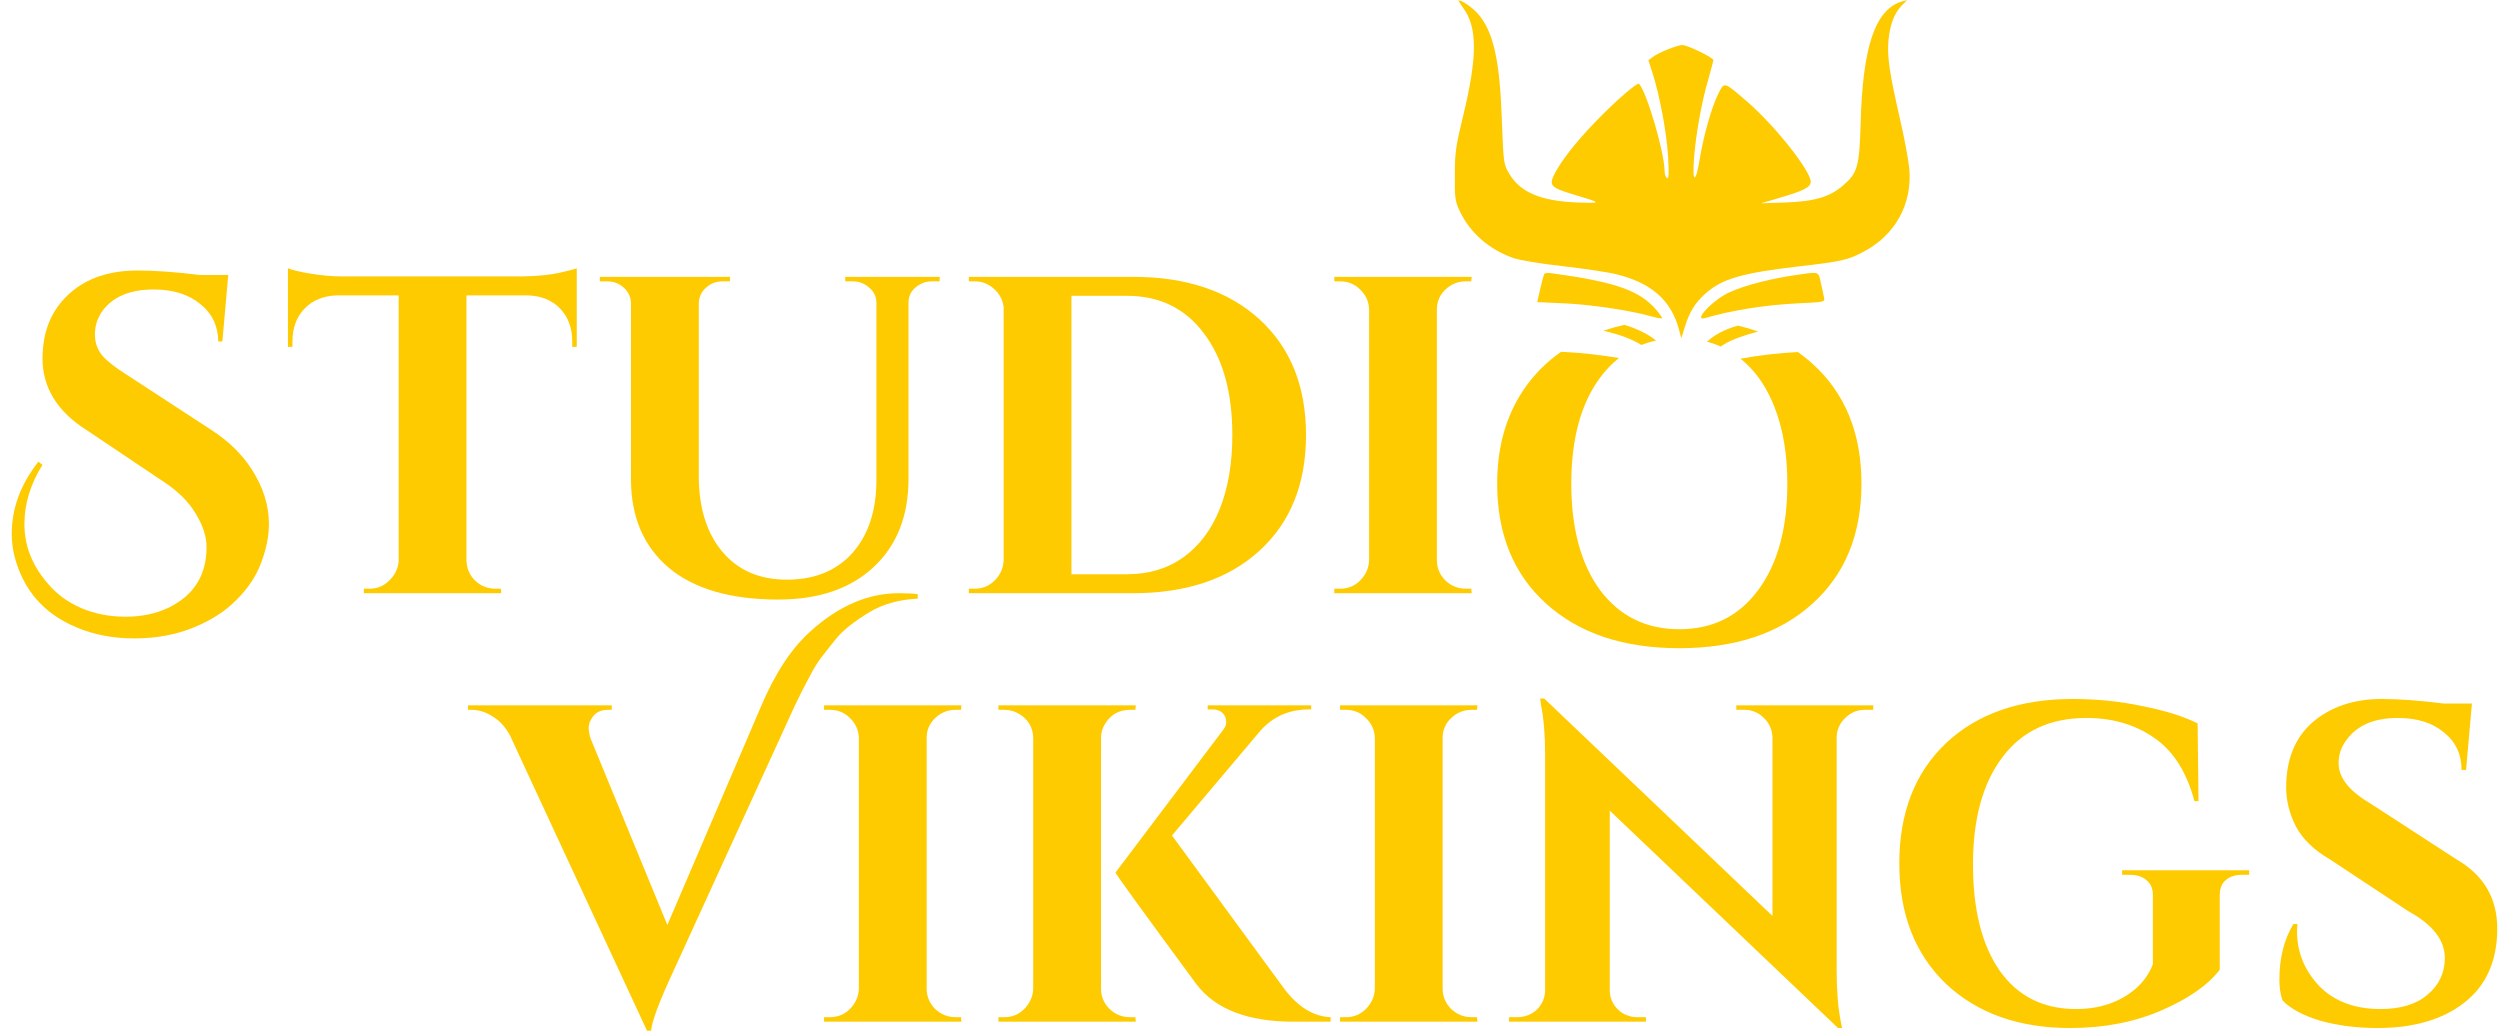 <svg width="177" height="73" viewBox="0 0 177 73" fill="none" xmlns="http://www.w3.org/2000/svg">
<path d="M94.885 41.68C95.44 41.68 95.909 41.488 96.293 41.104C96.698 40.699 96.912 40.219 96.933 39.664V21.904C96.912 21.349 96.698 20.88 96.293 20.496C95.909 20.112 95.44 19.92 94.885 19.92H94.469V19.6H104.197L104.165 19.92H103.781C103.226 19.92 102.746 20.112 102.341 20.496C101.936 20.88 101.733 21.349 101.733 21.904V39.664C101.733 40.219 101.936 40.699 102.341 41.104C102.746 41.488 103.226 41.68 103.781 41.68H104.165L104.197 42H94.469V41.68H94.885Z" fill="#FECB00"/>
<path d="M80.21 19.6C83.986 19.6 86.973 20.603 89.17 22.608C91.367 24.613 92.466 27.344 92.466 30.8C92.466 34.256 91.367 36.987 89.17 38.992C86.973 40.997 83.986 42 80.21 42H68.594V41.68H69.01C69.565 41.68 70.034 41.488 70.418 41.104C70.823 40.699 71.037 40.219 71.058 39.664V21.744C70.994 21.232 70.77 20.805 70.386 20.464C70.002 20.101 69.543 19.92 69.01 19.92H68.594V19.6H80.21ZM79.794 40.656C81.33 40.656 82.653 40.261 83.762 39.472C84.893 38.661 85.757 37.52 86.354 36.048C86.951 34.555 87.25 32.805 87.25 30.8C87.25 27.771 86.578 25.371 85.234 23.6C83.911 21.829 82.098 20.944 79.794 20.944H75.858V40.656H79.794Z" fill="#FECB00"/>
<path d="M66.53 19.92H65.986C65.538 19.92 65.143 20.069 64.802 20.368C64.482 20.645 64.322 20.997 64.322 21.424V33.904C64.322 36.528 63.501 38.608 61.858 40.144C60.215 41.68 57.965 42.448 55.106 42.448C51.735 42.448 49.154 41.701 47.362 40.208C45.57 38.693 44.674 36.603 44.674 33.936V21.52C44.674 21.051 44.503 20.667 44.162 20.368C43.842 20.069 43.447 19.92 42.978 19.92H42.466V19.6H51.682V19.92H51.17C50.701 19.92 50.306 20.069 49.986 20.368C49.666 20.645 49.495 21.008 49.474 21.456V33.68C49.474 35.941 50.029 37.733 51.138 39.056C52.247 40.379 53.773 41.04 55.714 41.04C57.655 41.04 59.191 40.421 60.322 39.184C61.453 37.925 62.029 36.229 62.05 34.096V21.456C62.05 21.008 61.879 20.645 61.538 20.368C61.218 20.069 60.823 19.92 60.354 19.92H59.842V19.6H66.53V19.92Z" fill="#FECB00"/>
<path d="M33.026 20.912V39.696C33.047 40.251 33.249 40.72 33.633 41.104C34.039 41.488 34.519 41.68 35.074 41.68H35.458L35.489 42H25.762V41.68H26.177C26.711 41.68 27.169 41.488 27.553 41.104C27.959 40.72 28.183 40.261 28.226 39.728V20.912H23.905C22.924 20.933 22.145 21.243 21.57 21.84C20.994 22.437 20.706 23.216 20.706 24.176V24.56H20.386V18.992C20.684 19.12 21.218 19.248 21.985 19.376C22.775 19.504 23.5 19.568 24.162 19.568H37.057C38.103 19.547 38.956 19.461 39.617 19.312C40.279 19.163 40.684 19.056 40.834 18.992V24.56H40.514V24.176C40.514 23.216 40.225 22.437 39.65 21.84C39.074 21.243 38.295 20.933 37.313 20.912H33.026Z" fill="#FECB00"/>
<path d="M3.008 32.912C2.155 34.277 1.728 35.675 1.728 37.104C1.728 38.661 2.293 40.08 3.424 41.36C4.043 42.085 4.821 42.651 5.76 43.056C6.72 43.461 7.765 43.664 8.896 43.664C10.027 43.664 11.04 43.451 11.936 43.024C13.728 42.149 14.624 40.72 14.624 38.736C14.624 37.989 14.368 37.2 13.856 36.368C13.365 35.536 12.619 34.789 11.616 34.128L6.176 30.48C4.064 29.157 3.008 27.451 3.008 25.36C3.008 25.147 3.019 24.933 3.04 24.72C3.168 23.077 3.819 21.744 4.992 20.72C6.187 19.675 7.776 19.152 9.76 19.152C10.976 19.152 12.448 19.259 14.176 19.472H16.16L15.744 24.176H15.456C15.435 23.067 15.008 22.181 14.176 21.52C13.344 20.837 12.245 20.496 10.88 20.496C9.216 20.496 8.011 20.997 7.264 22C6.901 22.512 6.72 23.067 6.72 23.664C6.72 24.261 6.901 24.773 7.264 25.2C7.627 25.605 8.203 26.053 8.992 26.544L14.976 30.448C16.192 31.237 17.141 32.165 17.824 33.232C18.635 34.491 19.04 35.781 19.04 37.104C19.04 37.957 18.859 38.864 18.496 39.824C18.155 40.763 17.579 41.637 16.768 42.448C15.979 43.259 14.955 43.92 13.696 44.432C12.437 44.944 11.04 45.2 9.504 45.2C7.989 45.2 6.613 44.933 5.376 44.4C3.093 43.44 1.643 41.765 1.024 39.376C0.896 38.864 0.832 38.331 0.832 37.776C0.832 35.984 1.461 34.288 2.72 32.688L3.008 32.912Z" fill="#FECB00"/>
<path d="M161.381 69.36C161.381 67.824 161.712 66.512 162.373 65.424H162.661C162.64 65.595 162.629 65.765 162.629 65.936C162.629 67.408 163.152 68.699 164.197 69.808C165.264 70.896 166.715 71.44 168.549 71.44C169.979 71.44 171.088 71.099 171.877 70.416C172.688 69.733 173.093 68.869 173.093 67.824C173.093 66.565 172.24 65.467 170.533 64.528L164.965 60.848C163.856 60.208 163.056 59.44 162.565 58.544C162.096 57.627 161.861 56.699 161.861 55.76C161.861 53.755 162.491 52.208 163.749 51.12C165.029 50.032 166.661 49.488 168.645 49.488C169.819 49.488 171.269 49.595 172.997 49.808H175.013L174.597 54.512H174.277C174.277 53.403 173.861 52.517 173.029 51.856C172.219 51.173 171.131 50.832 169.765 50.832C168.101 50.832 166.896 51.344 166.149 52.368C165.765 52.859 165.573 53.413 165.573 54.032C165.573 55.056 166.32 56.005 167.813 56.88L173.925 60.848C175.845 61.957 176.805 63.589 176.805 65.744C176.805 68.027 176.027 69.776 174.469 70.992C172.933 72.187 170.885 72.784 168.325 72.784C166.875 72.784 165.531 72.613 164.293 72.272C163.077 71.909 162.181 71.429 161.605 70.832C161.456 70.427 161.381 69.936 161.381 69.36Z" fill="#FECB00"/>
<path d="M159.239 61.936H158.759C158.247 61.936 157.853 62.064 157.575 62.32C157.298 62.555 157.159 62.907 157.159 63.376V68.656C156.327 69.744 154.951 70.704 153.031 71.536C151.111 72.368 148.957 72.784 146.567 72.784C142.919 72.784 139.986 71.739 137.767 69.648C135.57 67.536 134.471 64.699 134.471 61.136C134.471 57.552 135.57 54.715 137.767 52.624C139.986 50.533 142.983 49.488 146.759 49.488C148.466 49.488 150.119 49.659 151.719 50C153.319 50.32 154.61 50.725 155.591 51.216L155.655 56.72H155.367C154.813 54.651 153.863 53.157 152.519 52.24C151.175 51.301 149.575 50.832 147.719 50.832C145.138 50.832 143.154 51.76 141.767 53.616C140.381 55.451 139.687 57.979 139.687 61.2C139.687 64.4 140.317 66.907 141.575 68.72C142.855 70.533 144.658 71.44 146.983 71.44C148.669 71.44 150.077 70.96 151.207 70C151.762 69.509 152.167 68.933 152.423 68.272V63.376C152.423 62.907 152.274 62.555 151.975 62.32C151.698 62.064 151.293 61.936 150.759 61.936H150.247V61.616H159.239V61.936Z" fill="#FECB00"/>
<path d="M132.019 50.256C131.486 50.256 131.027 50.448 130.643 50.832C130.259 51.195 130.056 51.643 130.035 52.176V68.688C130.035 70.117 130.131 71.323 130.323 72.304L130.419 72.784H130.131L113.971 57.392V70.096C113.971 70.629 114.163 71.088 114.547 71.472C114.931 71.835 115.39 72.016 115.923 72.016H116.531V72.336H106.835V72.016H107.411C107.966 72.016 108.435 71.835 108.819 71.472C109.203 71.088 109.395 70.619 109.395 70.064V53.456C109.395 52.048 109.299 50.875 109.107 49.936L109.043 49.456H109.331L125.491 64.848V52.208C125.47 51.653 125.267 51.195 124.883 50.832C124.499 50.448 124.04 50.256 123.507 50.256H122.931V49.936H132.627V50.256H132.019Z" fill="#FECB00"/>
<path d="M95.291 72.016C95.846 72.016 96.315 71.824 96.699 71.44C97.105 71.035 97.318 70.555 97.339 70V52.24C97.318 51.685 97.105 51.216 96.699 50.832C96.315 50.448 95.846 50.256 95.291 50.256H94.875V49.936H104.603L104.571 50.256H104.187C103.633 50.256 103.153 50.448 102.747 50.832C102.342 51.216 102.139 51.685 102.139 52.24V70C102.139 70.555 102.342 71.035 102.747 71.44C103.153 71.824 103.633 72.016 104.187 72.016H104.571L104.603 72.336H94.875V72.016H95.291Z" fill="#FECB00"/>
<path d="M71.104 72.016C71.659 72.016 72.128 71.824 72.512 71.44C72.917 71.035 73.13 70.555 73.152 70V52.24C73.13 51.472 72.778 50.896 72.096 50.512C71.797 50.341 71.466 50.256 71.104 50.256H70.688V49.936H80.416L80.384 50.256H80C79.232 50.256 78.645 50.587 78.24 51.248C78.048 51.547 77.952 51.877 77.952 52.24V70C77.952 70.555 78.154 71.035 78.56 71.44C78.965 71.824 79.445 72.016 80 72.016H80.384L80.416 72.336H70.688V72.016H71.104ZM94.208 72.336H91.584C88.341 72.336 86.048 71.451 84.704 69.68C80.885 64.496 78.976 61.861 78.976 61.776L86.56 51.728C86.731 51.515 86.816 51.323 86.816 51.152C86.816 50.981 86.784 50.832 86.72 50.704C86.549 50.384 86.251 50.224 85.824 50.224H85.504V49.936H92.832V50.224H92.704C91.275 50.224 90.112 50.736 89.216 51.76L82.976 59.152L90.944 70.032C91.925 71.312 93.013 71.973 94.208 72.016V72.336Z" fill="#FECB00"/>
<path d="M58.76 72.016C59.315 72.016 59.784 71.824 60.168 71.44C60.573 71.035 60.787 70.555 60.808 70V52.24C60.787 51.685 60.573 51.216 60.168 50.832C59.784 50.448 59.315 50.256 58.76 50.256H58.344V49.936H68.072L68.04 50.256H67.656C67.101 50.256 66.621 50.448 66.216 50.832C65.811 51.216 65.608 51.685 65.608 52.24V70C65.608 70.555 65.811 71.035 66.216 71.44C66.621 71.824 67.101 72.016 67.656 72.016H68.04L68.072 72.336H58.344V72.016H58.76Z" fill="#FECB00"/>
<path d="M63.632 42C64.165 42 64.613 42.021 64.976 42.064V42.384C63.653 42.448 62.512 42.768 61.552 43.344C60.464 44.005 59.685 44.624 59.216 45.2C58.768 45.755 58.405 46.213 58.128 46.576C57.872 46.917 57.616 47.333 57.36 47.824C56.955 48.571 56.581 49.307 56.24 50.032L47.664 68.784C46.683 70.896 46.16 72.293 46.096 72.976H45.808L36.112 52.08C35.792 51.483 35.387 51.035 34.896 50.736C34.405 50.416 33.904 50.256 33.392 50.256H33.136V49.936H43.312V50.256H43.056C42.587 50.256 42.235 50.405 42 50.704C41.787 50.981 41.68 51.248 41.68 51.504C41.68 51.76 41.723 52.016 41.808 52.272L47.248 65.488L53.872 50.032C54.875 47.664 56.048 45.883 57.392 44.688C59.376 42.896 61.456 42 63.632 42Z" fill="#FECB00"/>
<path fill-rule="evenodd" clip-rule="evenodd" d="M124.472 23.472C124.014 23.309 123.539 23.168 123.046 23.051C122.062 23.336 121.424 23.69 120.857 24.189C121.192 24.279 121.515 24.394 121.826 24.533C121.921 24.468 122.018 24.405 122.117 24.346C122.609 24.051 123.456 23.742 124.472 23.472ZM123.229 25.394C124.521 25.158 125.9 24.996 127.291 24.925C127.413 25.011 127.532 25.099 127.65 25.189C127.875 25.362 128.093 25.543 128.304 25.733C130.629 27.824 131.792 30.661 131.792 34.245C131.792 37.829 130.629 40.667 128.304 42.757C125.979 44.848 122.843 45.893 118.896 45.893C114.949 45.893 111.813 44.848 109.488 42.757C107.163 40.667 106 37.829 106 34.245C106 31.877 106.523 29.819 107.568 28.069C108.248 26.94 109.106 25.98 110.142 25.189C110.268 25.093 110.397 25 110.528 24.909L110.797 24.921C111.922 24.971 113.35 25.137 114.622 25.346C114.488 25.452 114.357 25.564 114.229 25.683C113.897 25.99 113.586 26.337 113.296 26.725C111.931 28.56 111.248 31.067 111.248 34.245C111.248 37.424 111.931 39.941 113.296 41.797C114.683 43.632 116.549 44.549 118.896 44.549C121.243 44.549 123.099 43.632 124.464 41.797C125.851 39.941 126.544 37.424 126.544 34.245C126.544 32.155 126.235 30.331 125.616 28.773C125.111 27.501 124.427 26.471 123.566 25.683C123.457 25.583 123.344 25.487 123.229 25.394ZM113.521 23.415C114.705 23.694 115.552 24.013 116.214 24.424C116.545 24.293 116.891 24.188 117.251 24.11C116.654 23.637 115.911 23.273 115.004 23C114.493 23.114 113.999 23.253 113.521 23.415Z" fill="#FECB00"/>
<path d="M103.621 0.603C104.597 1.954 104.597 4.022 103.621 8.073C103.075 10.314 103.003 10.788 103.003 12.383C102.988 14.034 103.017 14.236 103.362 14.968C104.08 16.491 105.459 17.683 107.154 18.272C107.628 18.43 109.094 18.674 110.659 18.847C112.125 19.019 113.834 19.263 114.452 19.421C116.922 20.039 118.301 21.246 118.862 23.3L119.034 23.946L119.293 23.128C119.609 22.093 120.011 21.447 120.744 20.786C121.907 19.737 123.344 19.321 127.466 18.847C130.382 18.516 130.856 18.401 131.963 17.812C134.189 16.634 135.396 14.437 135.18 11.952C135.123 11.363 134.835 9.768 134.519 8.432C133.787 5.214 133.6 4.037 133.701 2.887C133.801 1.781 134.089 0.977 134.634 0.402L135.022 -2.47955e-05L134.663 0.101C132.767 0.661 131.876 3.29 131.733 8.734C131.646 11.751 131.517 12.239 130.54 13.086C129.592 13.934 128.486 14.264 126.403 14.336L124.679 14.394L125.901 14.034C127.696 13.517 128.199 13.259 128.199 12.871C128.199 12.095 125.671 8.906 123.717 7.211C122.036 5.76 122.094 5.775 121.663 6.622C121.189 7.57 120.629 9.524 120.341 11.262C120.054 13.029 119.795 12.986 119.939 11.176C120.068 9.495 120.485 7.168 120.945 5.631C121.131 4.956 121.304 4.338 121.304 4.252C121.304 4.08 119.479 3.189 119.106 3.189C118.761 3.189 117.396 3.735 117.037 4.022L116.707 4.266L117.009 5.2C117.526 6.852 118 9.395 118.1 11.075C118.172 12.311 118.143 12.684 118.029 12.612C117.928 12.555 117.856 12.339 117.856 12.124C117.842 10.802 116.606 6.55 116.046 5.933C115.931 5.803 114.365 7.168 113.03 8.547C111.579 10.041 110.473 11.449 110.013 12.411C109.668 13.13 109.841 13.302 111.378 13.762C113.446 14.379 113.46 14.394 111.679 14.336C109.094 14.236 107.628 13.618 106.853 12.296C106.45 11.621 106.45 11.549 106.335 8.576C106.192 4.266 105.732 2.227 104.64 0.977C104.224 0.517 103.534 0.029 103.276 0.029C103.233 0.029 103.391 0.287 103.621 0.603Z" fill="#FECB00"/>
<path d="M109.309 19.45C109.266 19.551 109.151 20.025 109.036 20.513L108.835 21.389L110.731 21.476C112.642 21.562 115.429 21.978 116.836 22.381C117.253 22.495 117.626 22.567 117.669 22.538C117.698 22.495 117.511 22.223 117.253 21.921C116.075 20.57 114.38 19.967 109.984 19.364C109.553 19.292 109.352 19.321 109.309 19.45Z" fill="#FECB00"/>
<path d="M126.906 19.508C124.866 19.824 122.913 20.384 122.051 20.901C120.945 21.562 119.953 22.74 120.7 22.524C122.625 21.964 124.952 21.59 127.308 21.476C129.161 21.389 129.219 21.375 129.147 21.088C129.104 20.915 129.003 20.441 128.917 20.025C128.73 19.177 128.874 19.22 126.906 19.508Z" fill="#FECB00"/>
</svg>
